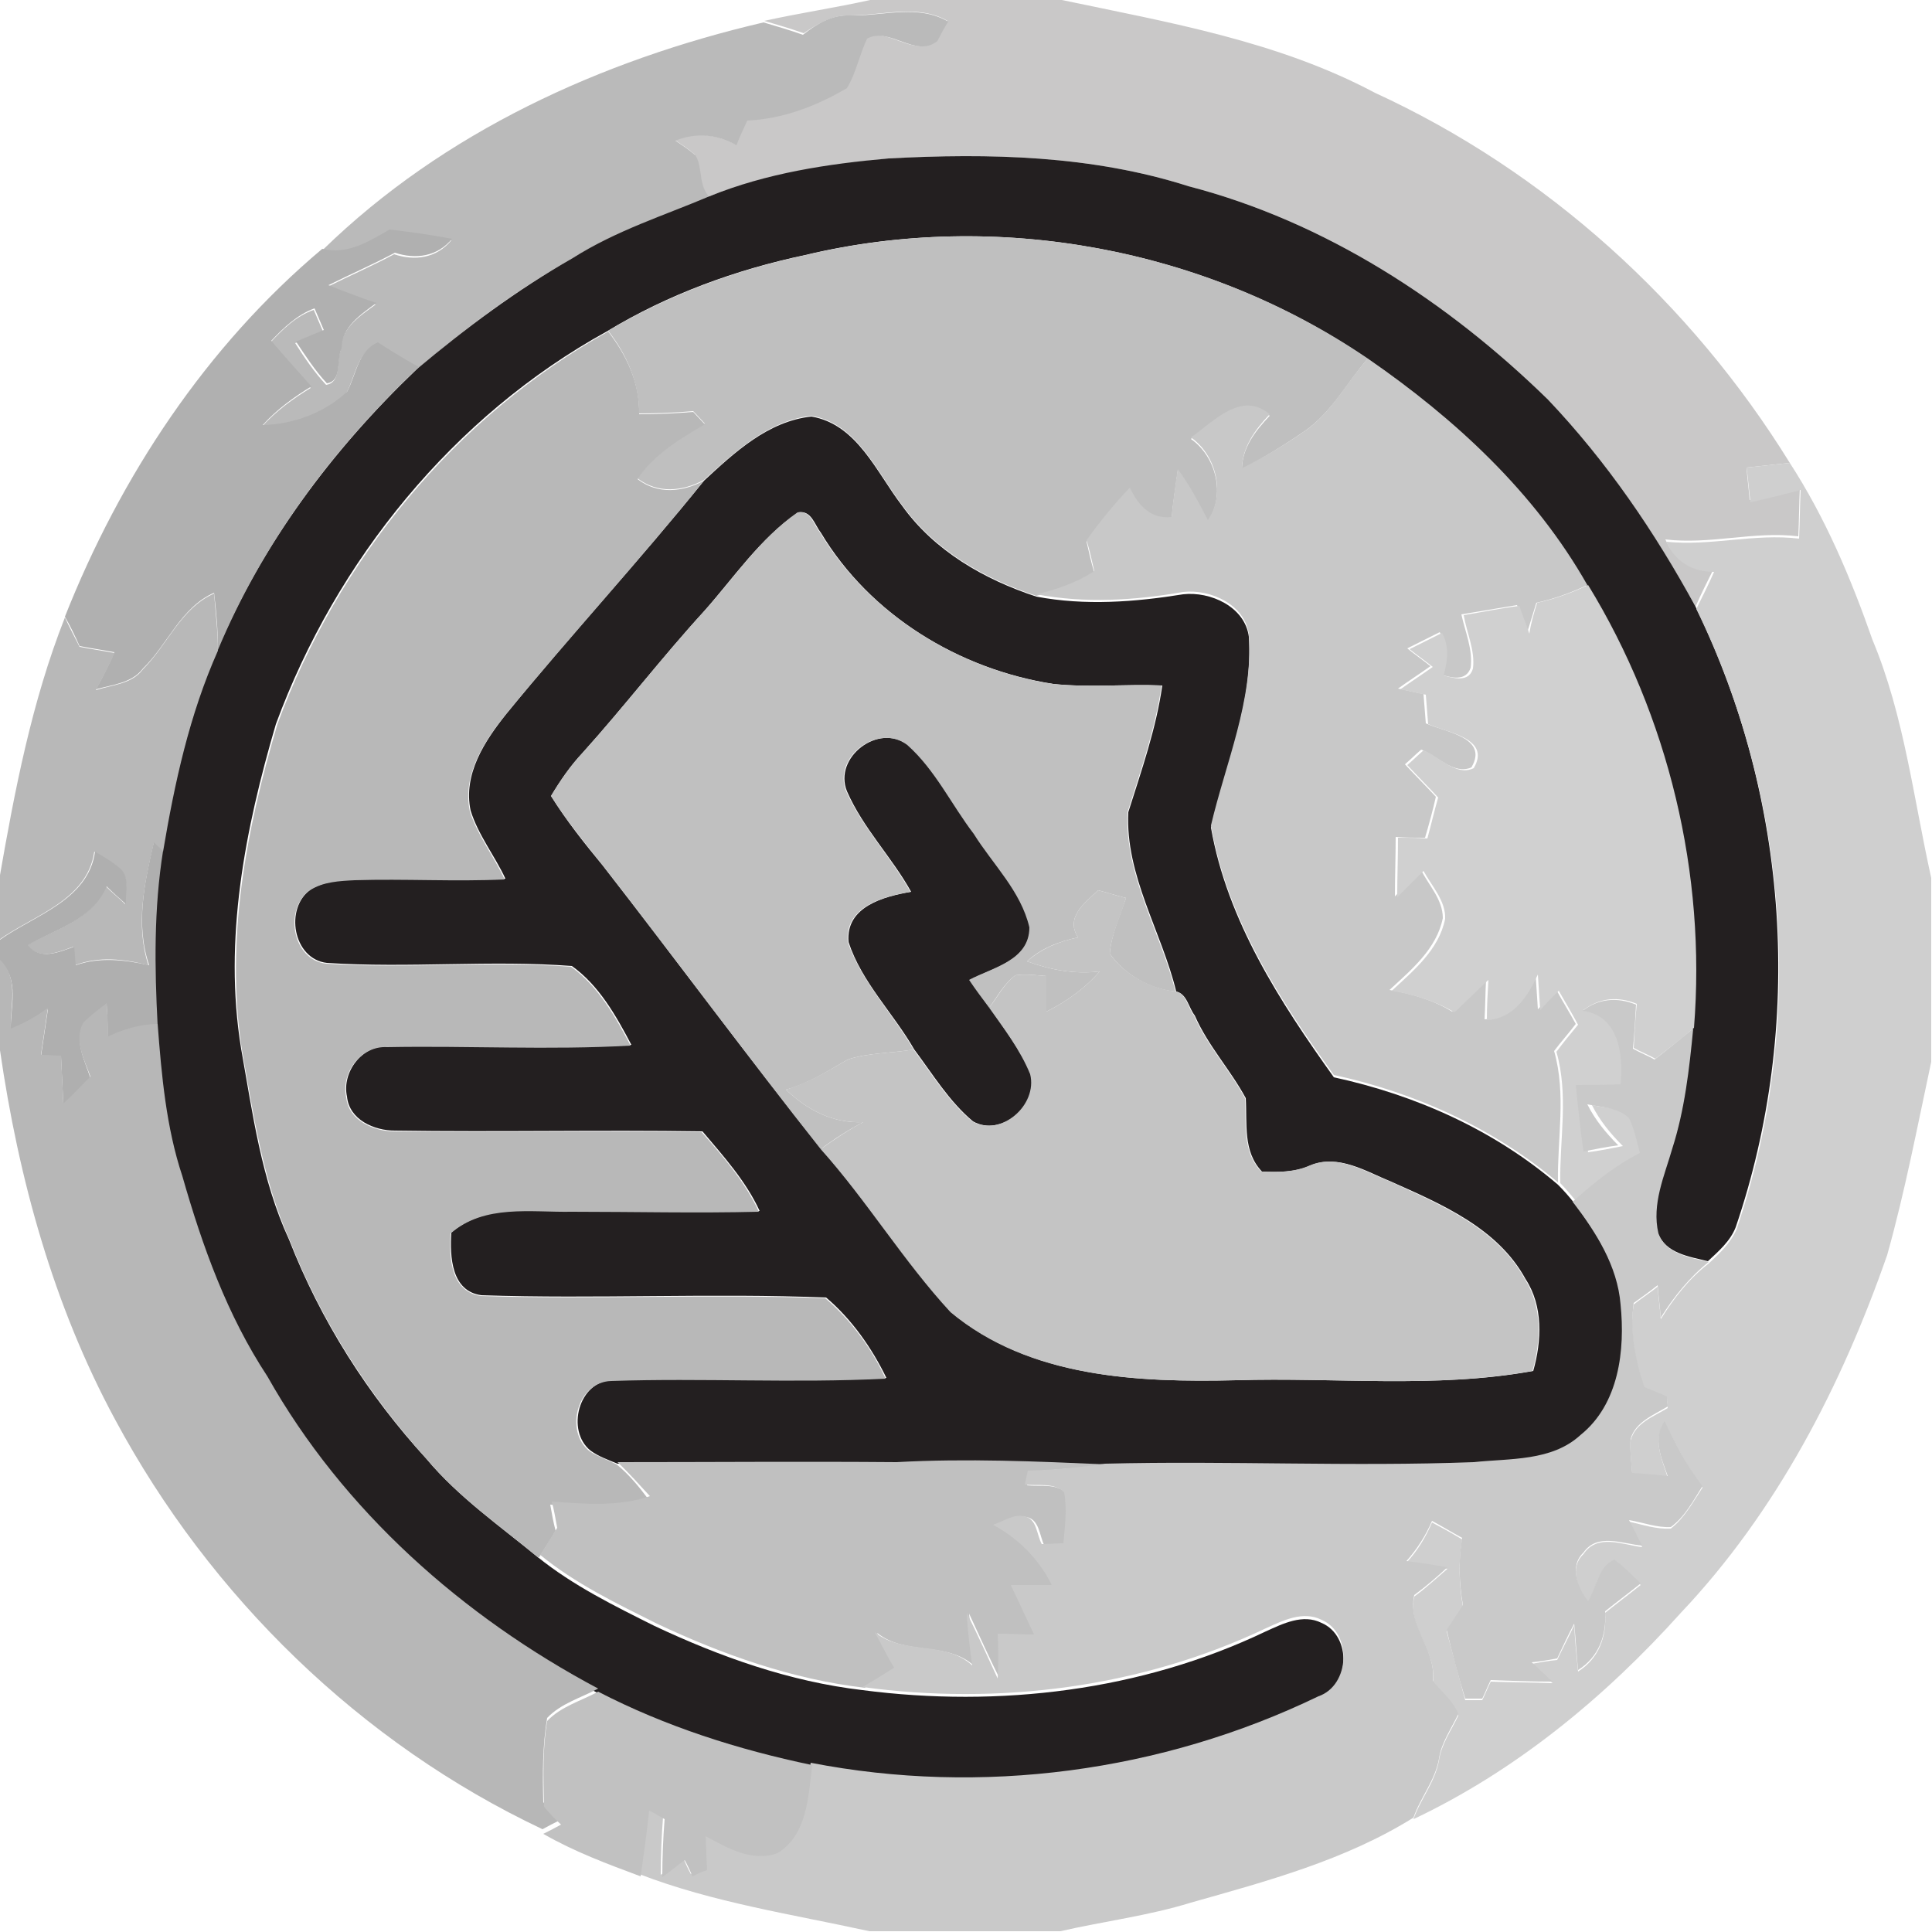 <?xml version="1.0" encoding="utf-8"?>
<!-- Generator: Adobe Illustrator 26.0.3, SVG Export Plug-In . SVG Version: 6.00 Build 0)  -->
<svg version="1.1" id="Layer_1" xmlns="http://www.w3.org/2000/svg" xmlns:xlink="http://www.w3.org/1999/xlink" x="0px" y="0px"
	 viewBox="0 0 250 250" style="enable-background:new 0 0 250 250;" xml:space="preserve">
<style type="text/css">
	.st0{fill:#C9C8C8;}
	.st1{fill:#BABABA;}
	.st2{fill:#231F20;}
	.st3{fill:#B0B0B0;}
	.st4{fill:#BFBFBF;}
	.st5{fill:#B8B8B8;}
	.st6{fill:#C8C8C8;}
	.st7{fill:#CFCFCF;}
	.st8{fill:#C0C0C0;}
	.st9{fill:#D0D0D0;}
	.st10{fill:#AFAFAF;}
	.st11{fill:#C4C4C4;}
	.st12{fill:#B7B7B7;}
	.st13{fill:#C9C9C9;}
	.st14{fill:#C1C1C1;}
</style>
<g id="_x23_c9c8c8ff">
	<path class="st0" d="M112.6,0h24.8c13.8,2.9,27.9,5.3,40.5,12c22.2,10.2,40.9,27.2,53.7,47.9c-1.9,0.2-3.7,0.4-5.6,0.6
		c0.1,1.4,0.3,2.8,0.4,4.2c2.2-0.5,4.3-1,6.5-1.6c-0.1,2.1-0.1,4.2-0.2,6.3c-5.8-0.7-11.4,1.1-17.2,0.4c1.1,2.6,3.4,3.9,6.2,3.9
		c-0.8,1.6-1.6,3.2-2.3,4.8c-5.3-9.6-11.5-18.8-19.1-26.8c-13-12.7-28.8-23-46.5-27.6c-12.5-4-25.8-4.3-38.8-3.6
		c-7.9,0.8-15.8,2-23.2,4.9c-1.6-1.4-1-3.7-1.9-5.4c-0.8-0.7-1.7-1.3-2.6-1.9c2.7-1.1,5.4-0.7,7.9,0.6c0.5-1.1,0.9-2.1,1.4-3.2
		c4.6-0.2,8.9-1.9,12.9-4.2c1.2-2,1.6-4.3,2.6-6.4c2.8-1.5,6.2,2.7,9.1,0.3c0.4-0.6,1.1-1.9,1.4-2.5C118.8,0.5,114.2,2,110,2
		c-2.3-0.1-4.2,1.1-6,2.3c-1.7-0.6-3.4-1.1-5.1-1.6C103.4,1.7,108.1,1,112.6,0z"/>
</g>
<g id="_x23_bababaff">
	<path class="st1" d="M110,2c4.2,0.1,8.8-1.5,12.7,0.8c-0.4,0.6-1.1,1.9-1.4,2.5c-2.8,2.3-6.2-1.9-9.1-0.3c-1,2.1-1.4,4.4-2.6,6.4
		c-3.9,2.3-8.3,4-12.9,4.2c-0.5,1.1-1,2.1-1.4,3.2c-2.5-1.4-5.2-1.7-7.9-0.6c0.9,0.6,1.8,1.2,2.6,1.9c1,1.7,0.3,4,1.9,5.4
		c-5.9,2.5-12.1,4.4-17.6,7.8c-7.2,4-13.9,9-20.2,14.4c-1.8-1-3.6-2.1-5.3-3.2c-2.6,1.1-2.8,4.2-4,6.4c-2.9,2.7-6.9,4.2-10.9,4.3
		c1.8-2,4-3.6,6.3-5c-1.7-2-3.4-4-5.2-5.9c1.6-1.7,3.3-3.4,5.6-4.2c0.4,0.9,0.8,1.9,1.2,2.8c-1.2,0.5-2.4,1-3.6,1.5
		c1.2,1.9,2.5,3.8,4,5.4c2-0.3,1.3-3.1,1.9-4.5c0-2.9,2.5-4.4,4.5-5.9c-2.1-0.7-4.1-1.5-6.2-2.3c2.8-1.4,5.8-2.7,8.6-4.2
		c2.7,0.9,5.5,0.5,7.4-1.8c-2.7-0.5-5.4-0.9-8.1-1.2c-2.6,1.5-5.4,3.3-8.5,2.4c15.6-15.2,36-24.5,57-29.4c1.7,0.5,3.4,1,5.1,1.6
		C105.8,3,107.7,1.9,110,2z"/>
</g>
<g id="_x23_231f20ff">
	<path class="st2" d="M91.8,25.4c7.4-3,15.3-4.2,23.2-4.9c13-0.7,26.3-0.4,38.8,3.6c17.7,4.6,33.5,14.9,46.5,27.6
		c7.6,8,13.8,17.1,19.1,26.8c12.1,24.8,14.1,54.2,5.2,80.3c-0.7,1.8-2.2,3.1-3.6,4.4c-2.4-0.6-5.5-1-6.5-3.7
		c-0.9-3.7,0.8-7.4,1.8-11c1.7-5,2.2-10.3,2.7-15.5c1.7-19.9-3.2-40.3-13.7-57.3c-6.8-12-17.2-21.6-28.4-29.3
		c-20.9-14.3-48-19.3-72.7-13.4c-9,1.9-17.8,5.1-25.7,9.9c-19.8,10.9-35,29.6-42.8,50.8c-4,13.6-6.8,27.9-4.5,42
		c1.5,8.4,2.6,16.9,6.2,24.7c4.1,10.5,10.2,20.1,17.8,28.4c4.1,4.9,9.4,8.6,14.4,12.7c4.6,3.7,9.9,6.3,15.1,8.9
		c8.5,4,17.5,7.2,26.9,8.3c17.7,2.3,36.1,0.1,52.2-7.6c2.2-1,4.8-2.3,7.2-1.1c4,1.7,3.7,8.4-0.4,9.9c-20.3,9.7-43.6,12.9-65.7,8.6
		c-9.6-2-18.9-5-27.7-9.5c-17.6-9.3-33-23.1-42.8-40.4c-5.2-7.9-8.4-16.9-11-25.9c-2.1-6.4-2.8-13.1-3.2-19.7
		c-0.3-7.5-0.5-15.1,0.7-22.6c1.6-8.9,3.5-17.7,7.1-26c5.8-13.9,15-26.2,25.9-36.6c6.3-5.3,13-10.3,20.2-14.4
		C79.8,29.8,85.9,27.9,91.8,25.4z"/>
	<path class="st2" d="M91.1,62.2c4-3.7,8.3-7.7,13.9-8.3c5.9,1,8.4,7.2,11.7,11.5c4.2,5.9,10.7,9.6,17.4,11.8
		c6.3,1.2,12.8,0.7,19-0.3c3.5-0.4,8,1.6,8.5,5.5c0.6,8.5-3,16.6-4.9,24.7c2.1,12,8.9,22.5,15.9,32.3c10.6,2.3,20.7,6.8,29,13.9
		c0.8,0.8,1.5,1.6,2.2,2.5c2.9,3.9,5.7,8.3,6.2,13.3c0.6,5.9-0.2,13-5.2,16.9c-3.8,3.4-9.1,3-13.8,3.5c-15.9,0.6-31.8-0.2-47.7,0.2
		c-9.1-0.4-18.2-0.8-27.3-0.3c-12.1,0-24.1,0.1-36.1,0c-1.2-0.5-2.4-0.9-3.5-1.7c-3.2-2.6-1.5-9,2.8-9.1c11.8-0.4,23.7,0.3,35.5-0.3
		c-1.9-3.9-4.5-7.6-7.8-10.4c-14.8-0.6-29.8,0.2-44.6-0.3c-3.9-0.5-4.1-5-3.9-8.1c4.4-3.8,10.4-2.7,15.7-2.8c8.1,0,16.1,0.2,24.2,0
		c-1.8-3.9-4.7-7.1-7.4-10.3c-13.3-0.2-26.5,0.1-39.8-0.1c-2.7,0-5.9-1.4-6.2-4.4c-0.7-3.2,2-6.7,5.3-6.5c10.5-0.3,21,0.3,31.5-0.2
		c-2-3.8-4.2-7.7-7.7-10.2c-10.5-0.8-21.1,0.3-31.7-0.4c-4.4-0.5-5.5-7.1-2.1-9.5c1.7-1.1,3.9-1.2,5.8-1.3
		c6.5-0.2,12.9,0.2,19.4-0.1c-1.4-3-3.5-5.6-4.5-8.8c-1-4.7,1.8-9,4.6-12.5C73.8,82.2,82.8,72.5,91.1,62.2 M91.1,79.1
		C85.7,85,80.8,91.4,75.4,97.4c-1.6,1.7-2.9,3.6-4.1,5.6c2,3.2,4.3,6.1,6.7,9c9.5,12.2,18.7,24.7,28.3,36.7
		c6,6.7,10.7,14.5,16.8,21.1c10.2,8.5,24.2,9.1,36.9,8.8c12.8-0.4,25.8,1.1,38.4-1.2c1.1-3.9,1.3-8.4-1-11.9
		c-3.6-6.6-10.9-9.7-17.4-12.6c-3.2-1.3-6.8-3.6-10.4-2.1c-2,0.9-4.2,0.9-6.3,0.8c-2.5-2.6-1.9-6.2-2.1-9.5c-2-3.7-4.9-6.8-6.6-10.7
		c-0.8-1-1-2.8-2.4-3.1c-1.9-7.8-6.6-15-6.2-23.2c1.7-5.4,3.6-10.8,4.4-16.4c-4.7-0.2-9.4,0.3-14.1-0.2
		c-12.2-1.9-23.7-8.9-30.1-19.6c-0.8-1-1.2-2.9-2.9-2.6C98.3,69.7,95,74.7,91.1,79.1z"/>
	<path class="st2" d="M109.6,102.4c-1.8-4.4,4.1-8.9,7.9-6c3.6,3.2,5.7,7.7,8.6,11.5c2.5,3.9,6.1,7.4,7.2,12.1
		c0,4.3-4.8,5.2-7.8,6.8c0.9,1.2,1.8,2.4,2.6,3.6c1.9,2.8,4,5.5,5.3,8.6c1,4-3.8,8.2-7.5,6.1c-3.1-2.6-5.2-6.1-7.6-9.3
		c-2.7-4.7-6.8-8.7-8.5-13.9c-0.4-4.6,4.6-5.9,8.1-6.5C115.4,110.9,111.7,107.2,109.6,102.4z"/>
</g>
<g id="_x23_b0b0b0ff">
	<path class="st3" d="M50.4,29.7c2.7,0.3,5.4,0.7,8.1,1.2c-1.9,2.3-4.7,2.7-7.4,1.8c-2.8,1.5-5.8,2.8-8.6,4.2c2,0.8,4.1,1.6,6.2,2.3
		c-2,1.5-4.5,3.1-4.5,5.9c-0.7,1.5,0.1,4.2-1.9,4.5c-1.5-1.6-2.8-3.6-4-5.4c1.2-0.5,2.4-1,3.6-1.5c-0.4-0.9-0.8-1.9-1.2-2.8
		c-2.2,0.8-4,2.5-5.6,4.2c1.7,2,3.5,4,5.2,5.9c-2.3,1.4-4.5,3-6.3,5c4-0.1,8-1.6,10.9-4.3c1.2-2.2,1.4-5.3,4-6.4
		c1.7,1.1,3.5,2.2,5.3,3.2C43.2,57.9,34,70.2,28.2,84.1c0-2.5-0.2-4.9-0.5-7.4c-4.3,1.9-6,6.7-9.2,9.8c-1.4,1.9-4,2.1-6.1,2.7
		c0.9-1.6,1.7-3.2,2.4-4.8c-1.5-0.3-3-0.5-4.5-0.8c-0.6-1.3-1.2-2.6-1.9-3.8c7.2-18.2,18.3-35,33.3-47.6C45,33,47.8,31.2,50.4,29.7z
		"/>
</g>
<g id="_x23_bfbfbfff">
	<path class="st4" d="M104.3,33c24.7-5.9,51.7-0.9,72.7,13.4c-2.7,3.1-4.7,7-8.2,9.4c-2.6,1.8-5.3,3.4-8.1,5c0-2.8,1.7-5,3.6-7
		c-3.6-3.1-7.2,1-10.2,3c3.3,2.3,4.5,7.3,2.2,10.7c-1.2-2.3-2.4-4.5-3.9-6.6c-0.3,2.1-0.6,4.1-0.8,6.2c-2.7,0.3-4.3-1.5-5.4-3.8
		c-2,2.2-3.9,4.4-5.6,6.8c0.3,1.3,0.6,2.7,1,4c-2.3,1.4-4.9,2.3-7.5,3c-6.7-2.2-13.2-5.9-17.4-11.8c-3.3-4.3-5.8-10.5-11.7-11.5
		c-5.6,0.6-9.9,4.7-13.9,8.3c-2.8,1.5-6,1.8-8.6-0.2c2.1-3.2,5.5-5.2,8.7-7.1c-0.4-0.4-1.1-1.2-1.5-1.6c-2.3,0.2-4.7,0.3-7,0.3
		c0-4-1.6-7.6-4-10.7C86.6,38.1,95.3,34.9,104.3,33z"/>
</g>
<g id="_x23_b8b8b8ff">
	<path class="st5" d="M35.9,93.7c7.8-21.2,23-39.8,42.8-50.8c2.4,3.1,4.1,6.7,4,10.7c2.3,0,4.7-0.1,7-0.3c0.4,0.4,1.1,1.2,1.5,1.6
		c-3.2,1.9-6.6,3.9-8.7,7.1c2.6,2,5.8,1.7,8.6,0.2c-8.3,10.3-17.3,20.1-25.7,30.3c-2.8,3.5-5.6,7.8-4.6,12.5c1,3.1,3.1,5.8,4.5,8.8
		c-6.5,0.3-12.9-0.1-19.4,0.1c-2,0.1-4.1,0.2-5.8,1.3c-3.4,2.4-2.3,9,2.1,9.5c10.5,0.7,21.1-0.4,31.7,0.4c3.5,2.5,5.7,6.4,7.7,10.2
		c-10.5,0.6-21,0-31.5,0.2c-3.4-0.2-6,3.3-5.3,6.5c0.3,3,3.6,4.4,6.2,4.4c13.3,0.2,26.5-0.1,39.8,0.1c2.8,3.2,5.6,6.4,7.4,10.3
		c-8.1,0.2-16.1,0-24.2,0c-5.3,0.1-11.3-1-15.7,2.8c-0.2,3.1,0,7.5,3.9,8.1c14.9,0.5,29.8-0.3,44.6,0.3c3.3,2.8,6,6.5,7.8,10.4
		c-11.8,0.6-23.7-0.1-35.5,0.3c-4.4,0.1-6.1,6.5-2.8,9.1c1.1,0.7,2.3,1.1,3.5,1.7c1.6,1.3,2.9,2.9,4.1,4.5
		c-4.1,1.5-8.4,1.1-12.7,0.7c0.2,1.1,0.4,2.3,0.7,3.4c-0.7,1.2-1.5,2.4-2.2,3.5c-4.9-4.1-10.2-7.7-14.4-12.7
		c-7.5-8.3-13.7-17.9-17.8-28.4c-3.5-7.8-4.7-16.3-6.2-24.7C29.1,121.6,31.9,107.2,35.9,93.7z"/>
	<path class="st5" d="M18.5,86.6c3.2-3.2,4.9-7.9,9.2-9.8c0.2,2.5,0.5,4.9,0.5,7.4c-3.7,8.3-5.6,17.1-7.1,26
		c-0.3-0.3-0.9-0.8-1.2-1.1c-1.2,5.2-2.4,10.5-0.7,15.8c-3.1-0.8-6.4-1.2-9.5,0c-0.1-0.8-0.1-1.6-0.2-2.4c-2,0.7-4.4,1.8-6-0.2
		c3.8-2.1,8.4-3.3,10.2-7.6c0.8,0.8,1.7,1.5,2.5,2.3c-0.1-1.5,0.6-3.3-0.6-4.5c-1-0.9-2.3-1.6-3.4-2.3c-0.9,6.3-7.8,8.2-12.3,11.4
		v-7.8c2-11.5,4.2-23,8.5-33.9c0.6,1.3,1.3,2.6,1.9,3.8c1.5,0.3,3,0.5,4.5,0.8c-0.7,1.7-1.6,3.3-2.4,4.8
		C14.6,88.6,17.1,88.5,18.5,86.6z"/>
</g>
<g id="_x23_c8c8c8ff">
	<path class="st6" d="M168.8,55.8c3.5-2.4,5.4-6.3,8.2-9.4c11.3,7.8,21.6,17.3,28.4,29.3c-2.1,1-4.3,1.8-6.6,2.3
		c-0.4,1.3-0.8,2.6-1.2,3.9c-0.4-1.2-0.8-2.4-1.3-3.6c-2.4,0.4-4.8,0.8-7.2,1.2c0.5,2.3,1.5,4.5,1.2,6.9c-0.6,1.8-2.5,1.3-3.8,0.9
		c0.5-1.8,0.8-3.8-0.2-5.5c-1.4,0.7-2.8,1.4-4.2,2.1c1,0.8,2,1.5,3,2.3c-1.4,1-2.8,1.9-4.2,2.9c1.1,0.2,2.2,0.5,3.3,0.7
		c0.1,1.3,0.2,2.5,0.3,3.8c2.4,1.1,8.2,1.8,5.9,5.7c-2.3,1-4.4-1.5-6.5-2.3c-0.7,0.6-1.4,1.3-2.1,1.9c1.3,1.4,2.7,2.8,4,4.2
		c-0.4,1.8-0.9,3.6-1.4,5.3c-1.3,0-2.5,0-3.8-0.1c0,2.6-0.1,5.1-0.1,7.7c1.1-1.2,2.3-2.3,3.4-3.4c1,2,2.8,3.8,2.8,6.2
		c-0.8,4-4.1,6.7-6.9,9.3c2.9,0.5,5.7,1.3,8.1,2.8c1.5-1.4,3-2.8,4.4-4.2c-0.1,1.7-0.1,3.5-0.2,5.2c3.4-0.2,5.3-3,6.6-5.9
		c0.1,1.5,0.2,3.1,0.3,4.6c0.8-0.8,1.6-1.6,2.4-2.5c0.8,1.5,1.7,2.9,2.5,4.4c-0.9,1.2-1.9,2.3-2.8,3.5c1.6,5.6,0.4,11.3,0.5,17
		c-8.3-7-18.4-11.6-29-13.9c-7-9.7-13.8-20.2-15.9-32.3c1.9-8.1,5.5-16.2,4.9-24.7c-0.5-3.9-5-5.9-8.5-5.5c-6.3,1.1-12.7,1.5-19,0.3
		c2.6-0.6,5.2-1.5,7.5-3c-0.3-1.3-0.6-2.7-1-4c1.7-2.4,3.6-4.7,5.6-6.8c1.1,2.3,2.7,4.1,5.4,3.8c0.2-2.1,0.5-4.2,0.8-6.2
		c1.5,2,2.7,4.3,3.9,6.6c2.3-3.4,1.1-8.4-2.2-10.7c2.9-2,6.5-6.1,10.2-3c-1.9,2-3.5,4.2-3.6,7C163.5,59.2,166.2,57.6,168.8,55.8z"/>
</g>
<g id="_x23_cfcfcfff">
	<path class="st7" d="M226,60.5c1.9-0.2,3.7-0.4,5.6-0.6c4.6,7.1,7.9,14.9,10.7,22.9c4.1,9.8,5.3,20.5,7.6,30.8v23.8
		c-1.8,8.4-3.4,16.8-5.7,25c-5.9,16.9-14.3,33.2-26.7,46.3c-9.8,10.9-21.3,20.4-34.6,26.7c0.9-2.6,2.8-4.8,3.3-7.6
		c0.3-2.1,1.6-3.9,2.5-5.8c-0.6-1.7-2.2-2.9-3.3-4.3c0.6-4.1-3.3-7-2.4-11.1c1.5-1.1,2.9-2.4,4.3-3.6c-1.8-0.3-3.5-0.5-5.3-0.8
		c1.4-1.5,2.5-3.3,3.3-5.2c1.3,0.7,2.6,1.4,3.9,2.2c-0.5,2.9-0.4,5.8,0.1,8.7c-0.7,1.1-1.4,2.1-2.1,3.2c0.8,3,1.6,5.9,2.4,8.9
		c0.8,0,1.5,0,2.2,0c0.4-0.8,0.7-1.6,1.1-2.4c2.6,0.1,5.3,0.1,8,0.2c-0.9-0.9-1.8-1.7-2.7-2.5c1.1-0.2,2.2-0.4,3.3-0.5
		c0.7-1.5,1.5-3,2.2-4.5c0.1,2,0.3,4,0.5,6c2.7-1.7,3.7-4.5,3.5-7.6c1.5-1.2,3.1-2.4,4.6-3.6c-1.1-1.1-2.1-2.2-3.4-3.1
		c-2.2,0.9-2.3,3.6-3.4,5.4c-1.3-1.8-2.5-4.5-0.6-6.3c1.8-2.7,5.1-1.2,7.6-0.9c-0.6-1.1-1.1-2.2-1.7-3.3c1.8,0.4,3.5,1,5.4,0.9
		c1.8-1.4,2.9-3.5,4.1-5.3c-1.9-2.6-3.4-5.5-4.9-8.4c-1.6,2.3-0.3,4.8,0.4,7.1c-1.5-0.1-3.1-0.2-4.6-0.4c-0.1-1.5-0.3-2.9-0.2-4.4
		c0.6-2.3,3-3.1,4.8-4.2c0-0.3-0.1-1-0.1-1.3c-1-0.4-2-0.8-2.9-1.2c-1.2-3.5-2-7.2-1.4-10.9c1-0.8,2.1-1.5,3.1-2.3
		c0.1,1.4,0.3,2.8,0.4,4.2c1.7-2.7,3.6-5.2,6.2-7.2c1.4-1.3,2.8-2.6,3.6-4.4c8.9-26.1,6.9-55.5-5.2-80.3c0.8-1.6,1.6-3.2,2.3-4.8
		c-2.8,0-5-1.3-6.2-3.9c5.8,0.6,11.4-1.1,17.2-0.4c0.1-2.1,0.1-4.2,0.2-6.3c-2.2,0.6-4.3,1.1-6.5,1.6
		C226.3,63.3,226.2,61.9,226,60.5z"/>
</g>
<g id="_x23_c0c0c0ff">
	<path class="st8" d="M91.1,79.1c3.9-4.3,7.2-9.4,12.1-12.8c1.7-0.3,2.1,1.6,2.9,2.6c6.4,10.6,17.9,17.7,30.1,19.6
		c4.7,0.5,9.4,0,14.1,0.2c-0.8,5.6-2.7,11-4.4,16.4c-0.4,8.2,4.3,15.5,6.2,23.2c-3.3-0.3-6.6-2.2-8.5-4.9c0.2-2.5,1.3-4.8,2.1-7.2
		c-1.2-0.3-2.4-0.7-3.6-1c-1.7,1.6-4.3,3.5-2.6,6.1c-2.4,0.5-4.8,1.4-6.6,3.1c3,1.1,6.2,1.7,9.4,1.3c-1.9,2.2-4.3,3.9-6.9,5.2
		c0-1.5,0-3.1,0-4.6c-1.3-0.1-2.7-0.3-4-0.1c-1.5,1.1-2.3,2.7-3.4,4.2c-0.9-1.2-1.8-2.4-2.6-3.6c3-1.6,7.8-2.5,7.8-6.8
		c-1.1-4.7-4.7-8.1-7.2-12.1c-2.9-3.8-5-8.3-8.6-11.5c-3.8-2.9-9.7,1.6-7.9,6c2.1,4.7,5.8,8.5,8.3,13c-3.5,0.6-8.5,1.9-8.1,6.5
		c1.8,5.2,5.8,9.2,8.5,13.9c-2.8,0.5-5.8,0.4-8.5,1.3c-2.6,1.5-5.1,3.1-8,3.9c2.7,2.6,6.1,4.4,10,4.2c-1.9,1-3.8,2.2-5.5,3.5
		C96.7,136.7,87.5,124.2,78,112c-2.3-2.9-4.7-5.8-6.7-9c1.2-2,2.5-3.9,4.1-5.6C80.8,91.4,85.7,85,91.1,79.1z"/>
	<path class="st8" d="M79.9,189.2c12.1,0,24.1-0.1,36.1,0c9.1-0.5,18.2-0.1,27.3,0.3c-3.3,0.4-6.7,0.7-10,0.9
		c-0.1,0.5-0.3,1.4-0.4,1.8c1.7,0.2,3.7-0.3,5.1,1c0.3,2.2,0.1,4.4-0.1,6.6c-0.9,0-1.9,0.1-2.8,0.1c-0.6-1.2-0.6-3.3-2.3-3.6
		c-1.4-0.3-2.7,0.8-4,1.1c3.3,1.8,5.9,4.4,7.6,7.8c-1.8,0-3.5,0-5.3,0c1,2.1,2,4.3,3,6.4c-1.6,0-3.1-0.1-4.7-0.1
		c0.1,1.9,0.1,3.9,0,5.8c-1.4-2.8-2.7-5.7-4-8.5c0.2,2.2,0.4,4.5,0.7,6.8c-3.6-3.3-8.9-1.3-12.6-4.3c0.8,1.6,1.6,3.1,2.5,4.6
		c-1.4,0.8-2.8,1.7-4.1,2.5c-9.4-1.1-18.4-4.3-26.9-8.3c-5.2-2.6-10.6-5.2-15.1-8.9c0.8-1.2,1.5-2.4,2.2-3.5
		c-0.2-1.1-0.4-2.3-0.7-3.4c4.2,0.3,8.6,0.7,12.7-0.7C82.7,192.1,81.4,190.6,79.9,189.2z"/>
</g>
<g id="_x23_d0d0d0ff">
	<path class="st9" d="M198.9,78c2.3-0.5,4.5-1.3,6.6-2.3c10.4,17,15.3,37.4,13.7,57.3c-1.6,1.4-3.3,2.7-5,4
		c-0.9-0.5-1.9-0.9-2.8-1.4c0.1-1.9,0.2-3.8,0.4-5.7c-2.4-1-4.8-0.8-6.9,0.8c4.7,0.7,5.3,5.8,5.4,9.7c-1.9,0-3.9,0.1-5.8,0.1
		c0.3,2.9,0.6,5.7,1,8.6c1.5-0.2,3-0.5,4.5-0.8c-1.6-1.6-3-3.3-4-5.3c1.8,0.4,4,0.3,5.4,1.8c0.7,1.4,1,3,1.4,4.5
		c-3.3,1.6-6.1,3.9-8.7,6.3c-0.7-0.8-1.4-1.7-2.2-2.5c-0.1-5.7,1.1-11.4-0.5-17c0.9-1.2,1.8-2.3,2.8-3.5c-0.8-1.5-1.7-3-2.5-4.4
		c-0.8,0.8-1.6,1.6-2.4,2.5c-0.1-1.5-0.2-3.1-0.3-4.6c-1.3,2.8-3.1,5.7-6.6,5.9c0-1.8,0.1-3.5,0.2-5.2c-1.5,1.4-2.9,2.8-4.4,4.2
		c-2.5-1.5-5.3-2.3-8.1-2.8c2.8-2.6,6.1-5.3,6.9-9.3c0.1-2.3-1.7-4.2-2.8-6.2c-1.1,1.1-2.3,2.3-3.4,3.4c0-2.6,0.1-5.1,0.1-7.7
		c1.3,0,2.5,0,3.8,0.1c0.5-1.8,0.9-3.6,1.4-5.3c-1.3-1.4-2.7-2.8-4-4.2c0.7-0.6,1.4-1.3,2.1-1.9c2.1,0.8,4.2,3.4,6.5,2.3
		c2.3-3.9-3.5-4.6-5.9-5.7c-0.1-1.3-0.2-2.5-0.3-3.8c-1.1-0.2-2.2-0.5-3.3-0.7c1.4-1,2.8-1.9,4.2-2.9c-1-0.8-2-1.5-3-2.3
		c1.4-0.7,2.8-1.4,4.2-2.1c1,1.8,0.7,3.7,0.2,5.5c1.4,0.4,3.3,0.9,3.8-0.9c0.3-2.3-0.8-4.6-1.2-6.9c2.4-0.4,4.8-0.9,7.2-1.2
		c0.4,1.2,0.9,2.4,1.3,3.6C198.1,80.6,198.5,79.3,198.9,78z"/>
</g>
<g id="_x23_afafafff">
	<path class="st10" d="M19.9,109c0.3,0.3,0.9,0.8,1.2,1.1c-1.2,7.5-1.1,15.1-0.7,22.6c-2.2,0-4.4,0.6-6.4,1.6
		c-0.1-1.4-0.1-2.9-0.2-4.3c-1,0.8-2.1,1.5-3,2.5c-1.2,2.3,0.2,4.8,0.9,7c-1.1,1.2-2.3,2.3-3.5,3.5c-0.1-2.1-0.2-4.2-0.3-6.2
		c-0.9,0-1.7-0.1-2.6-0.1c0.3-2,0.6-4.1,0.9-6.1c-1.5,1.1-3.1,2-4.8,2.7c-0.1-3,1.2-6.5-1.4-8.9v-2.8c4.5-3.2,11.4-5.1,12.3-11.4
		c1.2,0.7,2.4,1.4,3.4,2.3c1.1,1.2,0.5,3,0.6,4.5c-0.9-0.8-1.7-1.5-2.5-2.3c-1.8,4.3-6.5,5.5-10.2,7.6c1.6,2,4,0.9,6,0.2
		c0.1,0.8,0.1,1.6,0.2,2.4c3.1-1.1,6.4-0.7,9.5,0C17.5,119.6,18.7,114.2,19.9,109z"/>
</g>
<g id="_x23_c4c4c4ff">
	<path class="st11" d="M142.1,115.2c1.2,0.3,2.4,0.7,3.6,1c-0.7,2.4-1.9,4.7-2.1,7.2c1.9,2.7,5.2,4.5,8.5,4.9
		c1.4,0.2,1.6,2.1,2.4,3.1c1.7,3.9,4.6,7,6.6,10.7c0.2,3.3-0.4,6.9,2.1,9.5c2.1,0.1,4.3,0.1,6.3-0.8c3.6-1.5,7.1,0.8,10.4,2.1
		c6.5,3,13.8,6,17.4,12.6c2.3,3.6,2.1,8,1,11.9c-12.7,2.3-25.6,0.8-38.4,1.2c-12.7,0.3-26.7-0.3-36.9-8.8
		c-6.1-6.6-10.8-14.4-16.8-21.1c1.8-1.3,3.6-2.5,5.5-3.5c-3.9,0.2-7.3-1.6-10-4.2c2.9-0.9,5.4-2.4,8-3.9c2.7-0.9,5.7-0.8,8.5-1.3
		c2.4,3.2,4.5,6.7,7.6,9.3c3.7,2.1,8.5-2.1,7.5-6.1c-1.3-3.2-3.4-5.9-5.3-8.6c1.1-1.4,1.9-3.1,3.4-4.2c1.3-0.2,2.7,0,4,0.1
		c0,1.5,0,3.1,0,4.6c2.6-1.3,5-3,6.9-5.2c-3.2,0.4-6.4-0.2-9.4-1.3c1.9-1.7,4.2-2.6,6.6-3.1C137.8,118.7,140.4,116.8,142.1,115.2z"
		/>
</g>
<g id="_x23_b7b7b7ff">
	<path class="st12" d="M0,124.2c2.5,2.4,1.3,5.9,1.4,8.9c1.7-0.7,3.4-1.6,4.8-2.7c-0.3,2-0.6,4.1-0.9,6.1c0.9,0,1.7,0.1,2.6,0.1
		c0.1,2.1,0.2,4.2,0.3,6.2c1.2-1.1,2.3-2.3,3.5-3.5c-0.8-2.2-2.2-4.7-0.9-7c0.9-0.9,2-1.7,3-2.5c0.1,1.4,0.2,2.9,0.2,4.3
		c2-0.9,4.1-1.6,6.4-1.6c0.5,6.6,1.1,13.4,3.2,19.7c2.6,9.1,5.8,18,11,25.9c9.8,17.4,25.3,31.1,42.8,40.4c-2.2,1.2-4.8,1.9-6.6,3.8
		c-0.6,3.6-0.6,7.3-0.5,10.9c0.7,0.8,1.5,1.6,2.2,2.3c-0.8,0.4-1.6,0.8-2.3,1.2c-23.5-11.1-43-30.1-55.3-53
		c-8-14.8-12.5-31.2-14.9-47.8V124.2z"/>
</g>
<g id="_x23_c9c9c9ff">
	<path class="st13" d="M204.8,130.8c2-1.6,4.5-1.8,6.9-0.8c-0.1,1.9-0.2,3.8-0.4,5.7c0.9,0.5,1.9,0.9,2.8,1.4c1.7-1.3,3.4-2.7,5-4
		c-0.5,5.2-1.1,10.5-2.7,15.5c-1,3.5-2.7,7.2-1.8,11c1,2.7,4,3.1,6.5,3.7c-2.5,2-4.5,4.5-6.2,7.2c-0.1-1.4-0.3-2.8-0.4-4.2
		c-1,0.8-2.1,1.6-3.1,2.3c-0.5,3.7,0.2,7.4,1.4,10.9c1,0.4,2,0.8,2.9,1.2c0,0.3,0.1,1,0.1,1.3c-1.8,1.1-4.2,2-4.8,4.2
		c-0.1,1.5,0.1,3,0.2,4.4c1.5,0.1,3.1,0.2,4.6,0.4c-0.8-2.3-2-4.8-0.4-7.1c1.4,2.9,2.9,5.8,4.9,8.4c-1.2,1.9-2.3,4-4.1,5.3
		c-1.8,0.1-3.6-0.6-5.4-0.9c0.6,1.1,1.1,2.2,1.7,3.3c-2.5-0.2-5.8-1.7-7.6,0.9c-1.9,1.8-0.7,4.6,0.6,6.3c1.1-1.8,1.3-4.5,3.4-5.4
		c1.2,0.9,2.3,2,3.4,3.1c-1.5,1.2-3.1,2.4-4.6,3.6c0.2,3.1-0.8,5.9-3.5,7.6c-0.2-2-0.3-4-0.5-6c-0.8,1.5-1.5,3-2.2,4.5
		c-1.1,0.2-2.2,0.4-3.3,0.5c0.9,0.8,1.8,1.7,2.7,2.5c-2.7,0-5.3-0.1-8-0.2c-0.4,0.8-0.7,1.6-1.1,2.4c-0.8,0-1.5,0-2.2,0
		c-0.9-2.9-1.7-5.9-2.4-8.9c0.7-1.1,1.4-2.1,2.1-3.2c-0.5-2.9-0.6-5.8-0.1-8.7c-1.3-0.7-2.6-1.5-3.9-2.2c-0.8,1.9-1.9,3.6-3.3,5.2
		c1.8,0.2,3.5,0.5,5.3,0.8c-1.4,1.3-2.8,2.5-4.3,3.6c-0.9,4.1,2.9,7,2.4,11.1c1.1,1.4,2.7,2.6,3.3,4.3c-0.9,1.9-2.2,3.7-2.5,5.8
		c-0.5,2.8-2.4,5-3.3,7.6c-8.8,5.5-18.9,8.2-28.8,11c-5.5,1.7-11.2,2.4-16.9,3.7h-24.7c-10-2.2-20.2-3.7-29.8-7.4
		c0.4-2.8,0.8-5.7,1.1-8.5c0.5,0.3,1.5,0.9,2,1.1c-0.2,2.5-0.3,5-0.3,7.5c1-0.7,1.9-1.4,2.9-2.2c0.2,0.5,0.7,1.6,1,2.1
		c0.6-0.3,1.3-0.5,1.9-0.8c-0.1-1.5-0.1-2.9-0.2-4.4c2.8,1.5,6,3.4,9.3,2.2c3.9-2.3,4-7.3,4.5-11.4c22.1,4.3,45.4,1.2,65.7-8.6
		c4.1-1.4,4.4-8.2,0.4-9.9c-2.4-1.2-5,0.1-7.2,1.1c-16.2,7.7-34.6,10-52.2,7.6c1.4-0.8,2.8-1.7,4.1-2.5c-0.9-1.5-1.7-3.1-2.5-4.6
		c3.7,3,9,1,12.6,4.3c-0.3-2.2-0.6-4.5-0.7-6.8c1.4,2.8,2.7,5.7,4,8.5c0.1-1.9,0.1-3.9,0-5.8c1.6,0,3.1,0.1,4.7,0.1
		c-1-2.1-2-4.3-3-6.4c1.8,0,3.5,0,5.3,0c-1.7-3.4-4.3-6-7.6-7.8c1.3-0.4,2.6-1.4,4-1.1c1.7,0.3,1.6,2.3,2.3,3.6
		c0.9,0,1.9-0.1,2.8-0.1c0.2-2.2,0.5-4.4,0.1-6.6c-1.3-1.3-3.4-0.8-5.1-1c0.1-0.4,0.3-1.4,0.4-1.8c3.4-0.1,6.7-0.4,10-0.9
		c15.9-0.4,31.8,0.4,47.7-0.2c4.7-0.5,10.1-0.1,13.8-3.5c5-4,5.8-11,5.2-16.9c-0.4-5-3.2-9.4-6.2-13.3c2.7-2.4,5.5-4.7,8.7-6.3
		c-0.4-1.5-0.7-3.1-1.4-4.5c-1.4-1.4-3.5-1.4-5.4-1.8c1,2,2.4,3.7,4,5.3c-1.5,0.2-3,0.5-4.5,0.8c-0.4-2.8-0.7-5.7-1-8.6
		c1.9,0,3.9,0,5.8-0.1C210.1,136.6,209.5,131.4,204.8,130.8z"/>
</g>
<g id="_x23_c1c1c1ff">
	<path class="st14" d="M70.8,222.7c1.8-1.9,4.4-2.6,6.6-3.8c8.7,4.5,18.1,7.5,27.7,9.5c-0.5,4-0.6,9-4.5,11.4
		c-3.3,1.2-6.5-0.7-9.3-2.2c0.1,1.4,0.1,2.9,0.2,4.4c-0.7,0.2-1.3,0.5-1.9,0.8c-0.2-0.5-0.7-1.6-1-2.1c-1,0.7-1.9,1.5-2.9,2.2
		c0-2.5,0.1-5,0.3-7.5c-0.5-0.3-1.5-0.9-2-1.1c-0.3,2.8-0.7,5.7-1.1,8.5c-4.3-1.6-8.6-3.2-12.6-5.5c0.8-0.4,1.6-0.8,2.3-1.2
		c-0.8-0.7-1.5-1.5-2.2-2.3C70.3,229.9,70.2,226.2,70.8,222.7z"/>
</g>
</svg>
